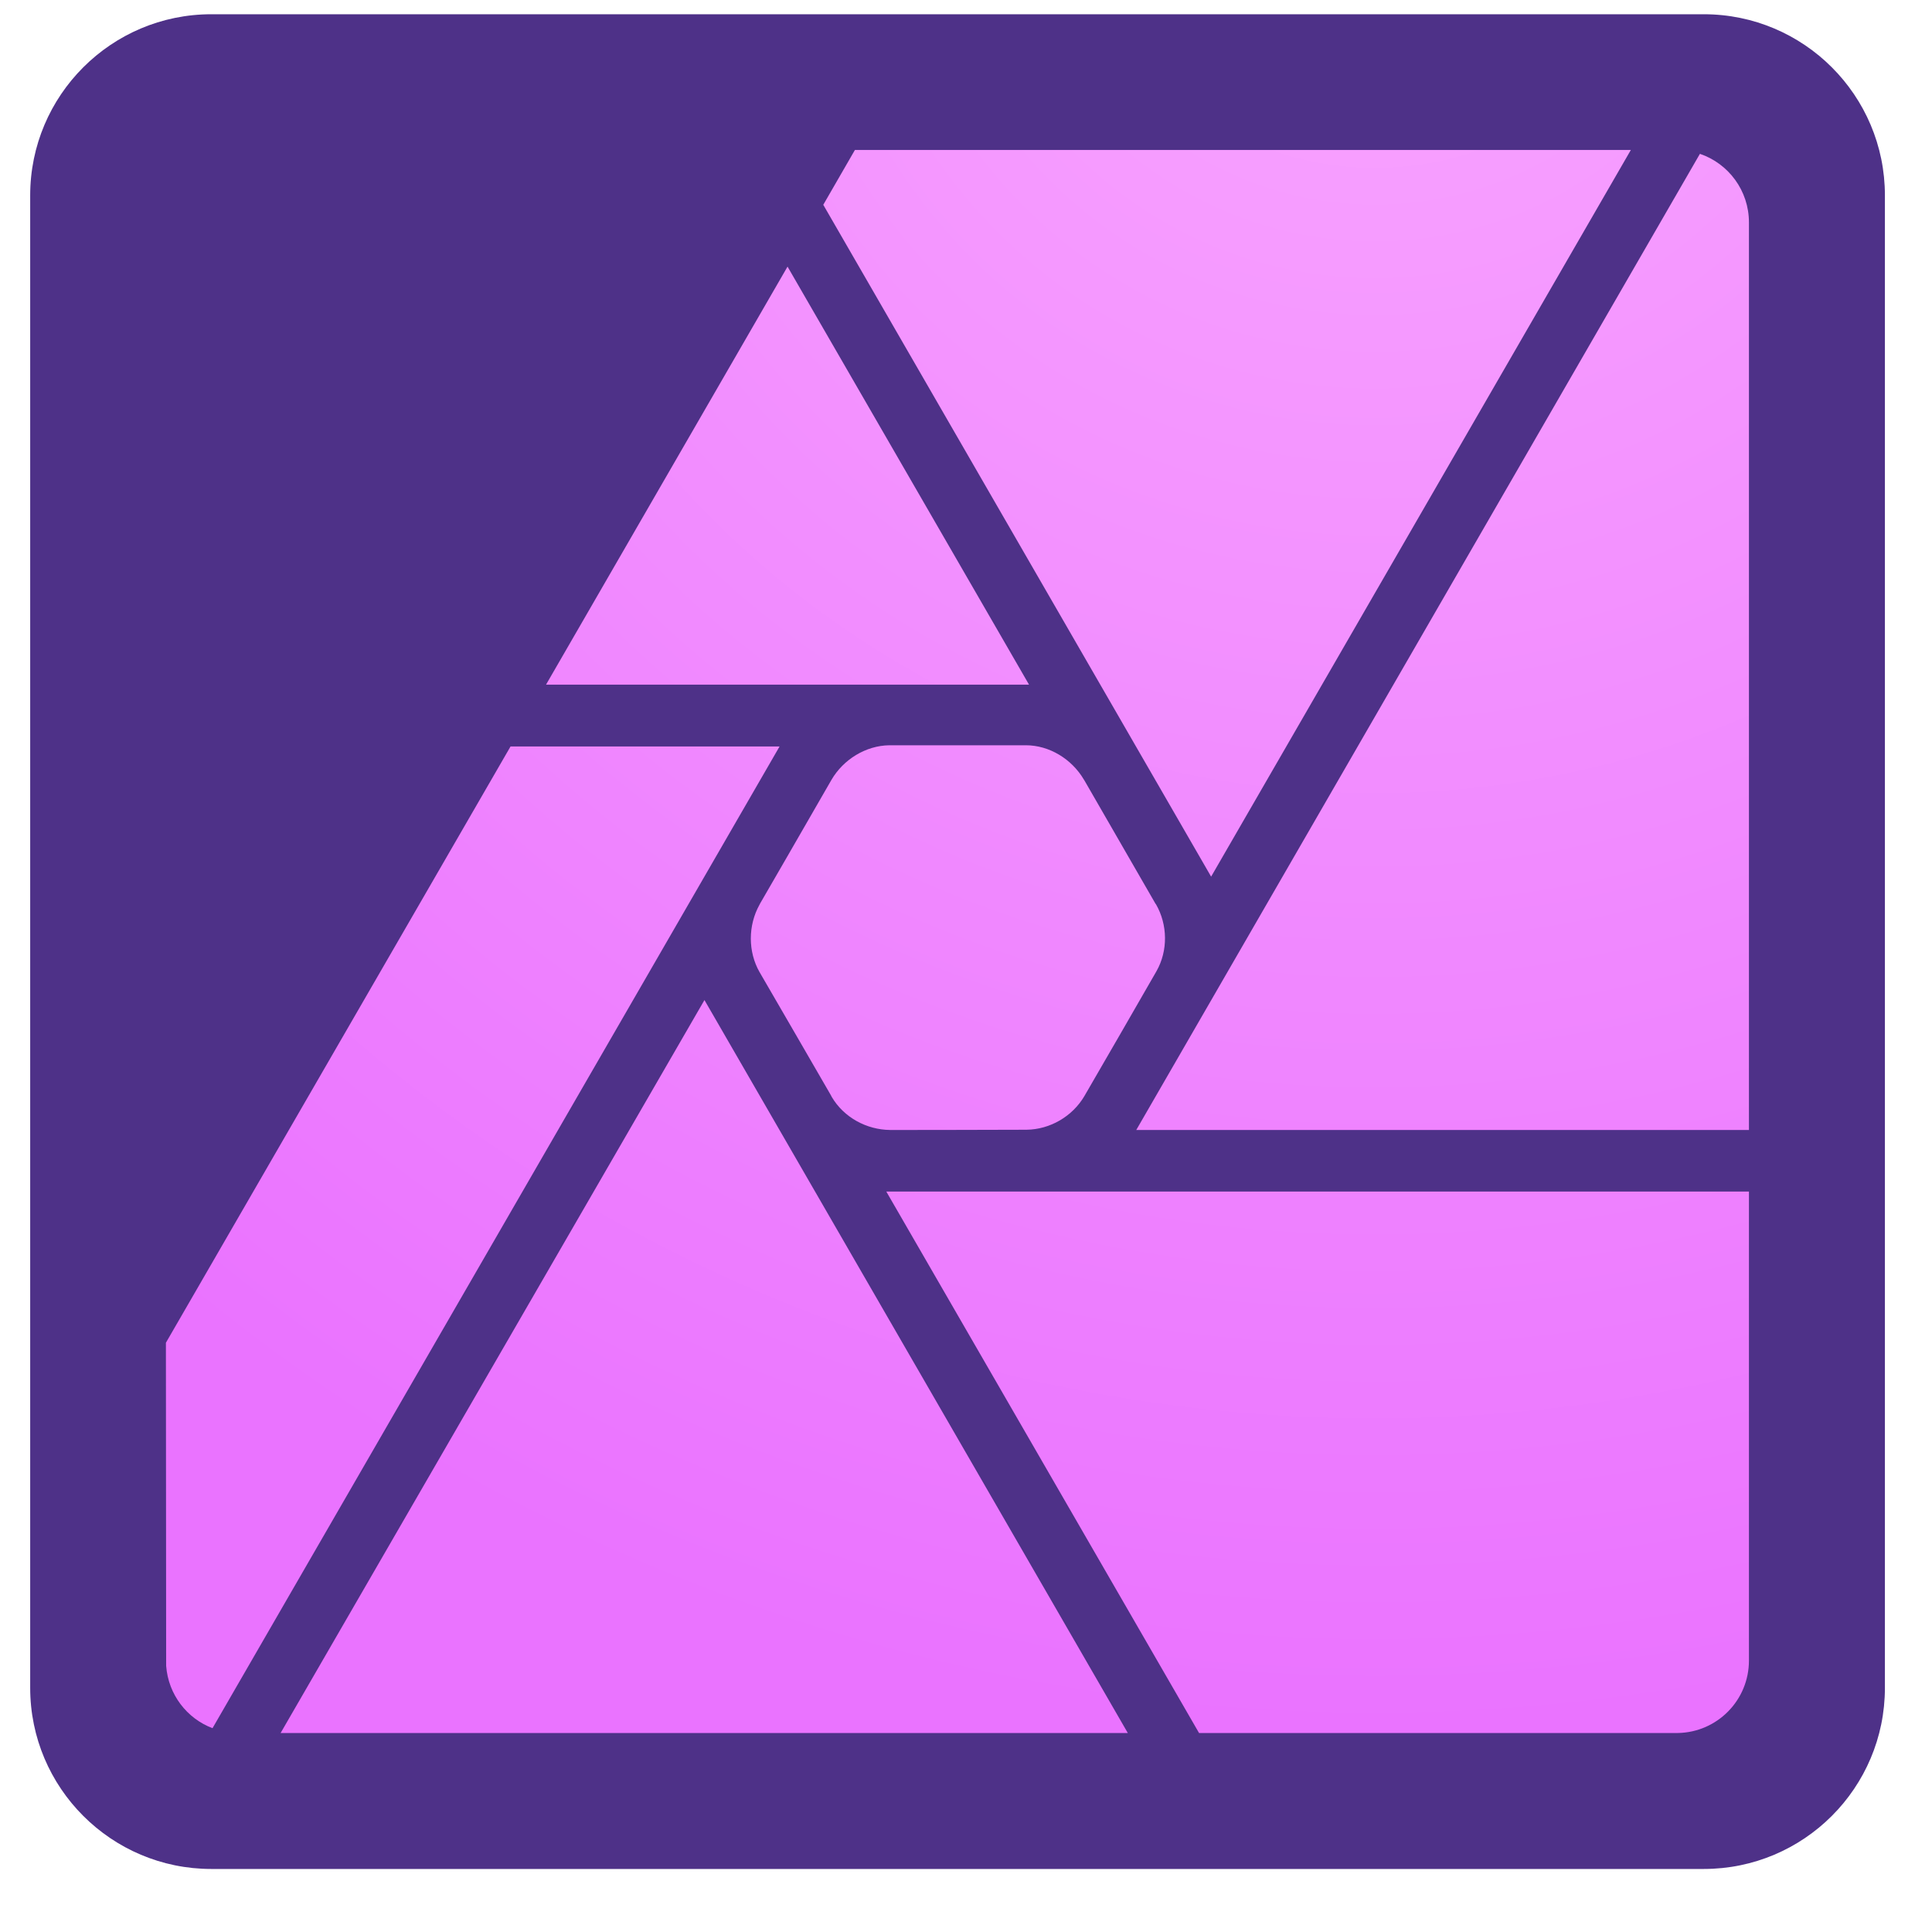 <?xml version="1.0" encoding="UTF-8" standalone="no"?><!DOCTYPE svg PUBLIC "-//W3C//DTD SVG 1.1//EN" "http://www.w3.org/Graphics/SVG/1.1/DTD/svg11.dtd"><svg width="100%" height="100%" viewBox="0 0 8 8" version="1.1" xmlns="http://www.w3.org/2000/svg" xmlns:xlink="http://www.w3.org/1999/xlink" xml:space="preserve" xmlns:serif="http://www.serif.com/" style="fill-rule:evenodd;clip-rule:evenodd;stroke-linejoin:round;stroke-miterlimit:2;"><rect id="afphoto" x="0.125" y="0.059" width="7.68" height="7.68" style="fill:none;"/><clipPath id="_clip1"><rect x="0.125" y="0.059" width="7.68" height="7.68"/></clipPath><g clip-path="url(#_clip1)"><path d="M7.805,0.809c-0,-0.414 -0.336,-0.75 -0.75,-0.75l-6.18,-0c-0.414,-0 -0.75,0.336 -0.75,0.75l-0,6.18c-0,0.414 0.336,0.75 0.75,0.75l6.18,-0c0.414,-0 0.75,-0.336 0.75,-0.75l-0,-6.18Z" style="fill:#4e3188;"/><path d="M7.242,4.934l0,1.942c0,0.164 -0.131,0.297 -0.294,0.3l-1.983,0l-1.295,-2.242l3.572,0Zm-2.572,2.242l-3.508,0l1.755,-3.035l1.753,3.035Zm-3.79,-0.02c-0.106,-0.04 -0.183,-0.139 -0.192,-0.258l-0.001,-1.338l1.427,-2.469l1.114,-0l-2.348,4.065Zm3.368,-4.07c0.097,0 0.19,0.057 0.24,0.142c0.001,0.001 0.002,0.003 0.002,0.003l0.294,0.51l0.003,0.004c0.048,0.084 0.05,0.191 0.002,0.276c-0.099,0.173 -0.199,0.345 -0.299,0.518c-0.049,0.083 -0.141,0.138 -0.24,0.139c-0.187,0.001 -0.564,0.001 -0.564,0.001c-0.098,-0.001 -0.192,-0.052 -0.242,-0.137c-0.001,-0.002 -0.003,-0.006 -0.003,-0.006c-0,0 -0.295,-0.51 -0.296,-0.511c-0.048,-0.084 -0.048,-0.193 0,-0.279c0.001,-0.001 0.002,-0.004 0.002,-0.004c0,0 0.198,-0.342 0.296,-0.513c0.049,-0.084 0.142,-0.142 0.24,-0.143c0.002,-0 0.005,-0 0.005,-0l0.557,-0l0.003,-0Zm2.791,-2.449l-2.334,4.042l2.537,-0l0,-3.758c0,-0.132 -0.085,-0.244 -0.203,-0.284Zm-3.499,-0.016l3.213,0l-1.738,3.009l-1.606,-2.782l0.131,-0.227Zm0.721,2.214l-2,0l1,-1.731l1,1.731Z" style="fill:url(#_Radial2);"/></g><defs><radialGradient id="_Radial2" cx="0" cy="0" r="1" gradientUnits="userSpaceOnUse" gradientTransform="matrix(7.787,0,0,7.787,5.698,-0.611)"><stop offset="0" style="stop-color:#f9a6ff;stop-opacity:1"/><stop offset="1" style="stop-color:#ea73ff;stop-opacity:1"/></radialGradient></defs></svg>
